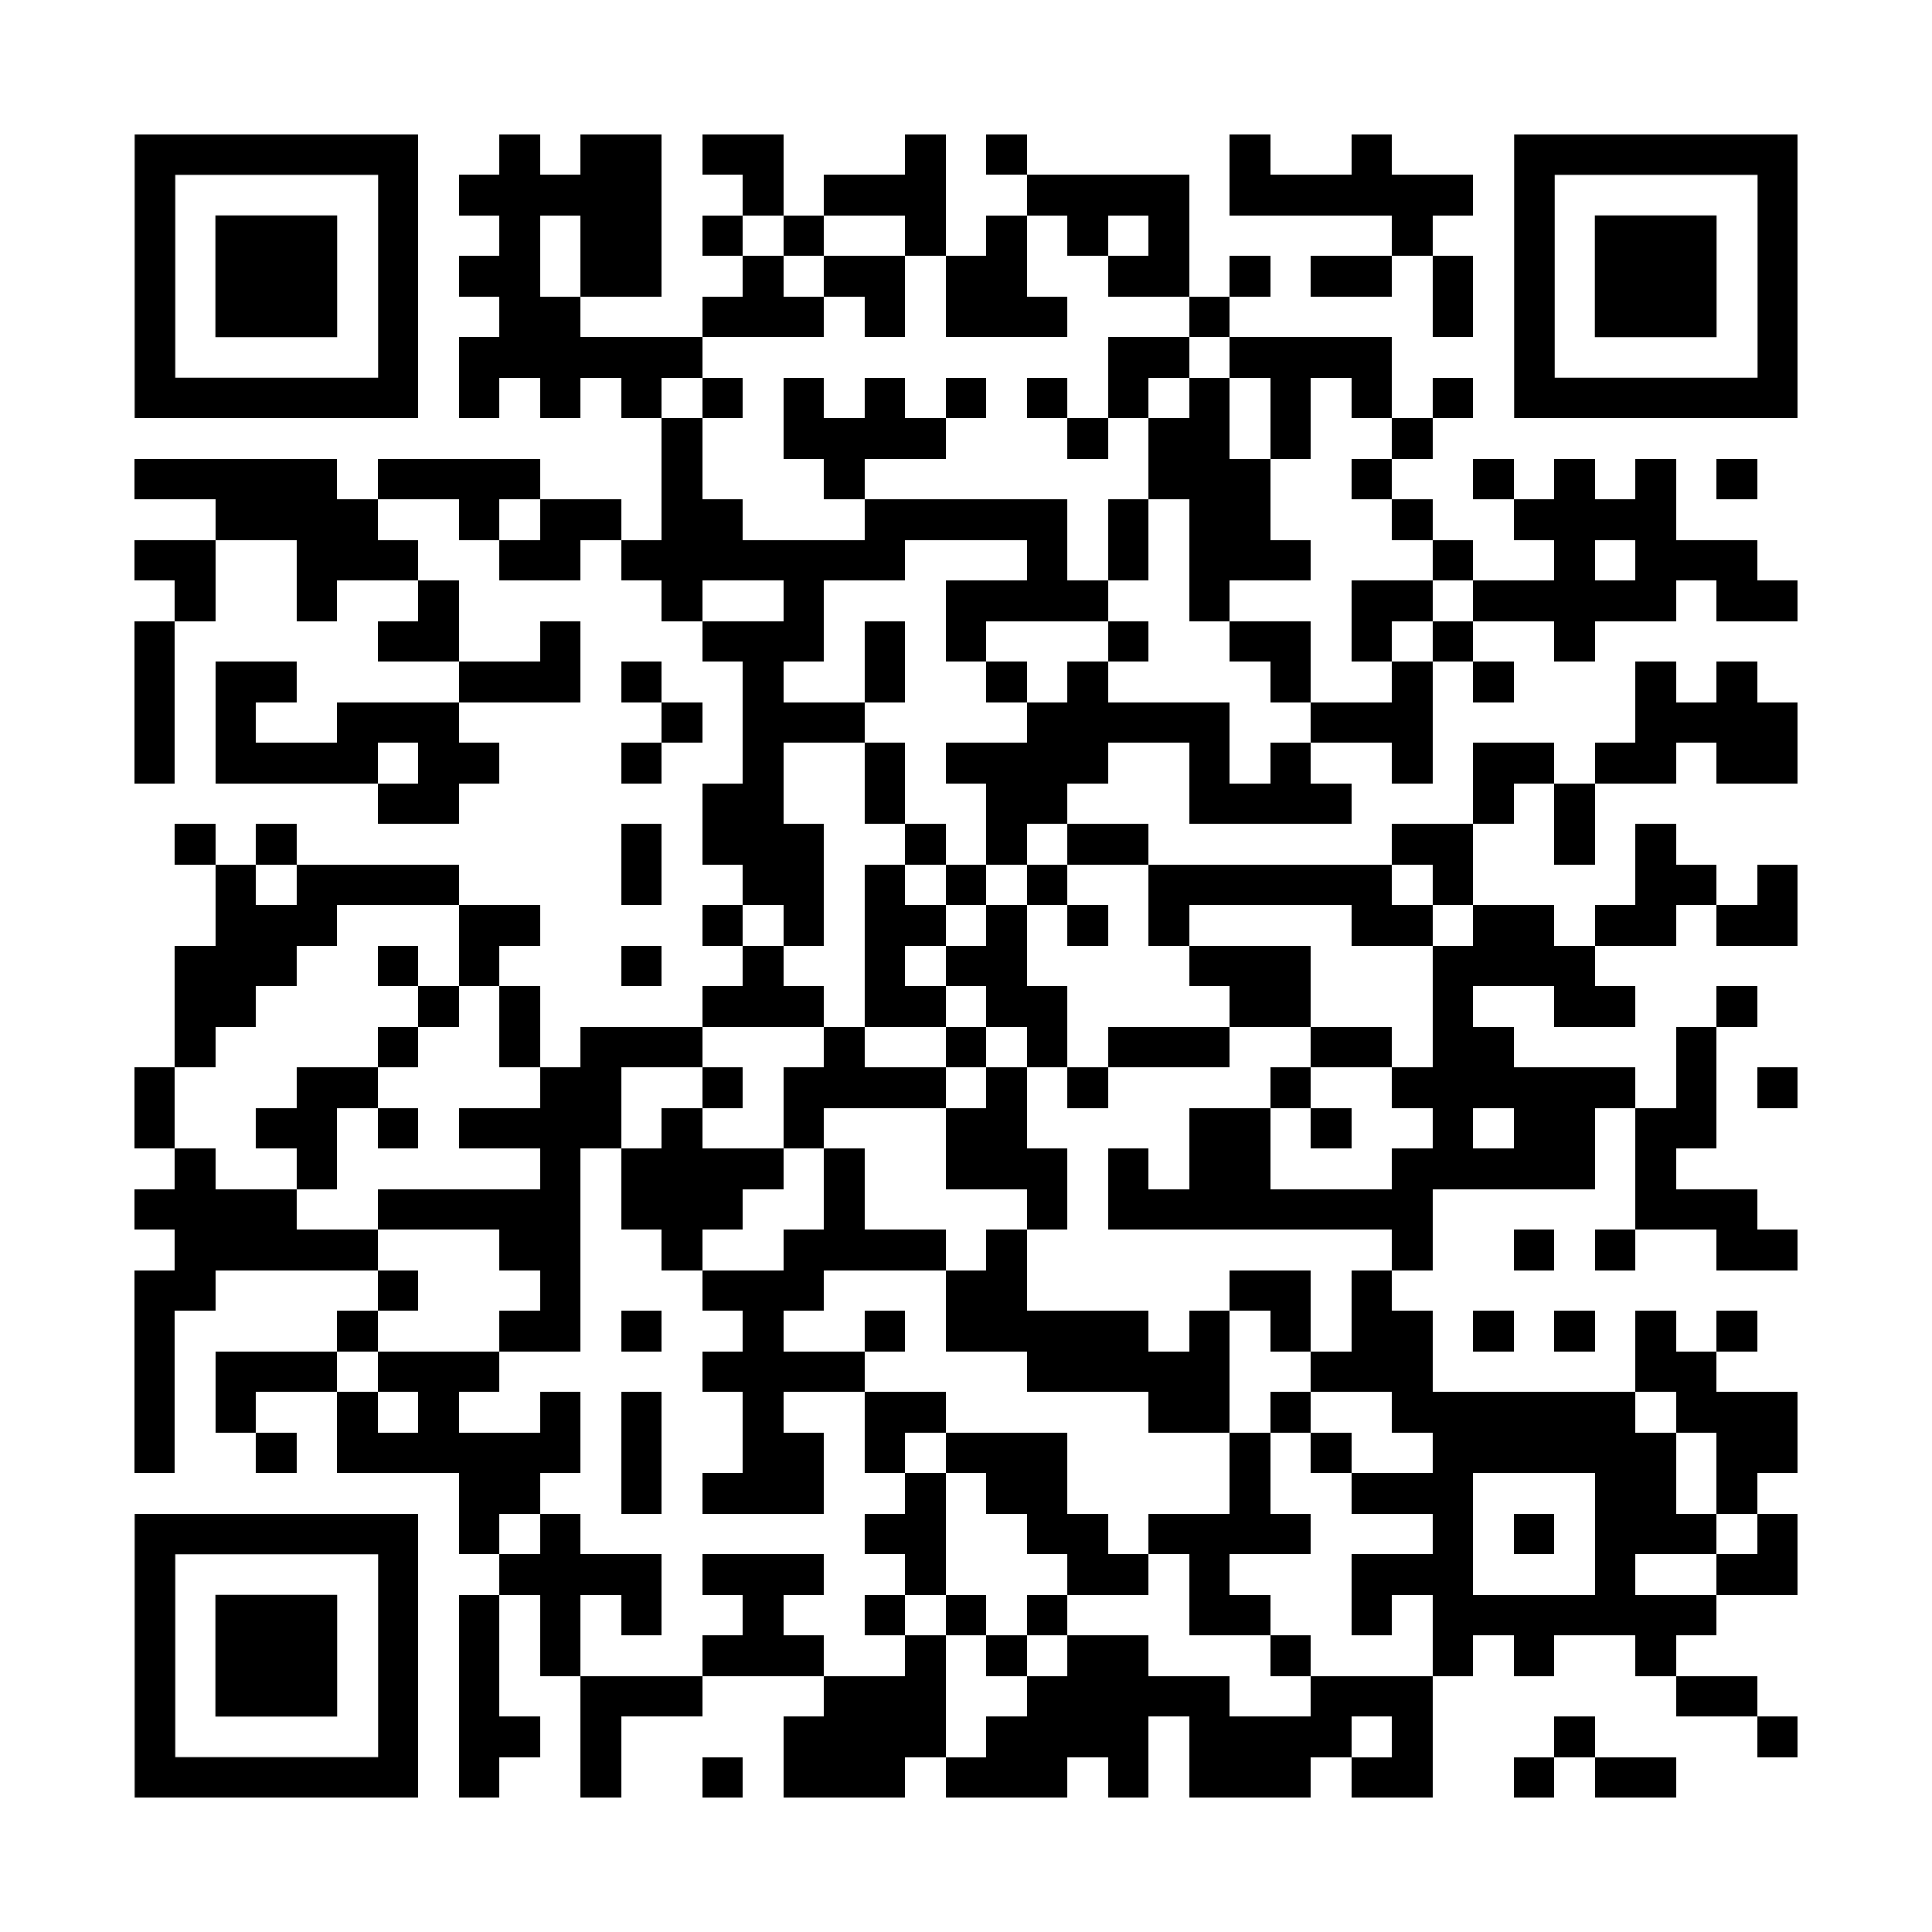 <svg version="1.0" xmlns="http://www.w3.org/2000/svg" xmlns:xlink="http://www.w3.org/1999/xlink" viewBox="0 0 100 100" enable-background="new 0 0 100 100" xml:space="preserve">
	
<rect x="0" y="0" width="100" height="100" fill="#808080" stroke="none"/>
	
<svg xmlns="http://www.w3.org/2000/svg" xmlns:xlink="http://www.w3.org/1999/xlink" version="1.1" width="100" height="100" viewBox="0 0 2000 2000" x="0" y="0" shape-rendering="crispEdges"><defs></defs><rect x="0" y="0" width="2000" height="2000" fill="#ffffff"></rect><rect x="517" y="139" width="42" height="42" fill="#000000"></rect><rect x="601" y="139" width="42" height="42" fill="#000000"></rect><rect x="643" y="139" width="42" height="42" fill="#000000"></rect><rect x="727" y="139" width="42" height="42" fill="#000000"></rect><rect x="769" y="139" width="42" height="42" fill="#000000"></rect><rect x="937" y="139" width="42" height="42" fill="#000000"></rect><rect x="1021" y="139" width="42" height="42" fill="#000000"></rect><rect x="1273" y="139" width="42" height="42" fill="#000000"></rect><rect x="1399" y="139" width="42" height="42" fill="#000000"></rect><rect x="475" y="181" width="42" height="42" fill="#000000"></rect><rect x="517" y="181" width="42" height="42" fill="#000000"></rect><rect x="559" y="181" width="42" height="42" fill="#000000"></rect><rect x="601" y="181" width="42" height="42" fill="#000000"></rect><rect x="643" y="181" width="42" height="42" fill="#000000"></rect><rect x="769" y="181" width="42" height="42" fill="#000000"></rect><rect x="853" y="181" width="42" height="42" fill="#000000"></rect><rect x="895" y="181" width="42" height="42" fill="#000000"></rect><rect x="937" y="181" width="42" height="42" fill="#000000"></rect><rect x="1063" y="181" width="42" height="42" fill="#000000"></rect><rect x="1105" y="181" width="42" height="42" fill="#000000"></rect><rect x="1147" y="181" width="42" height="42" fill="#000000"></rect><rect x="1189" y="181" width="42" height="42" fill="#000000"></rect><rect x="1273" y="181" width="42" height="42" fill="#000000"></rect><rect x="1315" y="181" width="42" height="42" fill="#000000"></rect><rect x="1357" y="181" width="42" height="42" fill="#000000"></rect><rect x="1399" y="181" width="42" height="42" fill="#000000"></rect><rect x="1441" y="181" width="42" height="42" fill="#000000"></rect><rect x="1483" y="181" width="42" height="42" fill="#000000"></rect><rect x="517" y="223" width="42" height="42" fill="#000000"></rect><rect x="601" y="223" width="42" height="42" fill="#000000"></rect><rect x="643" y="223" width="42" height="42" fill="#000000"></rect><rect x="727" y="223" width="42" height="42" fill="#000000"></rect><rect x="811" y="223" width="42" height="42" fill="#000000"></rect><rect x="937" y="223" width="42" height="42" fill="#000000"></rect><rect x="1021" y="223" width="42" height="42" fill="#000000"></rect><rect x="1105" y="223" width="42" height="42" fill="#000000"></rect><rect x="1189" y="223" width="42" height="42" fill="#000000"></rect><rect x="1441" y="223" width="42" height="42" fill="#000000"></rect><rect x="475" y="265" width="42" height="42" fill="#000000"></rect><rect x="517" y="265" width="42" height="42" fill="#000000"></rect><rect x="601" y="265" width="42" height="42" fill="#000000"></rect><rect x="643" y="265" width="42" height="42" fill="#000000"></rect><rect x="769" y="265" width="42" height="42" fill="#000000"></rect><rect x="853" y="265" width="42" height="42" fill="#000000"></rect><rect x="895" y="265" width="42" height="42" fill="#000000"></rect><rect x="979" y="265" width="42" height="42" fill="#000000"></rect><rect x="1021" y="265" width="42" height="42" fill="#000000"></rect><rect x="1147" y="265" width="42" height="42" fill="#000000"></rect><rect x="1189" y="265" width="42" height="42" fill="#000000"></rect><rect x="1273" y="265" width="42" height="42" fill="#000000"></rect><rect x="1357" y="265" width="42" height="42" fill="#000000"></rect><rect x="1399" y="265" width="42" height="42" fill="#000000"></rect><rect x="1483" y="265" width="42" height="42" fill="#000000"></rect><rect x="517" y="307" width="42" height="42" fill="#000000"></rect><rect x="559" y="307" width="42" height="42" fill="#000000"></rect><rect x="727" y="307" width="42" height="42" fill="#000000"></rect><rect x="769" y="307" width="42" height="42" fill="#000000"></rect><rect x="811" y="307" width="42" height="42" fill="#000000"></rect><rect x="895" y="307" width="42" height="42" fill="#000000"></rect><rect x="979" y="307" width="42" height="42" fill="#000000"></rect><rect x="1021" y="307" width="42" height="42" fill="#000000"></rect><rect x="1063" y="307" width="42" height="42" fill="#000000"></rect><rect x="1231" y="307" width="42" height="42" fill="#000000"></rect><rect x="1483" y="307" width="42" height="42" fill="#000000"></rect><rect x="475" y="349" width="42" height="42" fill="#000000"></rect><rect x="517" y="349" width="42" height="42" fill="#000000"></rect><rect x="559" y="349" width="42" height="42" fill="#000000"></rect><rect x="601" y="349" width="42" height="42" fill="#000000"></rect><rect x="643" y="349" width="42" height="42" fill="#000000"></rect><rect x="685" y="349" width="42" height="42" fill="#000000"></rect><rect x="1147" y="349" width="42" height="42" fill="#000000"></rect><rect x="1189" y="349" width="42" height="42" fill="#000000"></rect><rect x="1273" y="349" width="42" height="42" fill="#000000"></rect><rect x="1315" y="349" width="42" height="42" fill="#000000"></rect><rect x="1357" y="349" width="42" height="42" fill="#000000"></rect><rect x="1399" y="349" width="42" height="42" fill="#000000"></rect><rect x="475" y="391" width="42" height="42" fill="#000000"></rect><rect x="559" y="391" width="42" height="42" fill="#000000"></rect><rect x="643" y="391" width="42" height="42" fill="#000000"></rect><rect x="727" y="391" width="42" height="42" fill="#000000"></rect><rect x="811" y="391" width="42" height="42" fill="#000000"></rect><rect x="895" y="391" width="42" height="42" fill="#000000"></rect><rect x="979" y="391" width="42" height="42" fill="#000000"></rect><rect x="1063" y="391" width="42" height="42" fill="#000000"></rect><rect x="1147" y="391" width="42" height="42" fill="#000000"></rect><rect x="1231" y="391" width="42" height="42" fill="#000000"></rect><rect x="1315" y="391" width="42" height="42" fill="#000000"></rect><rect x="1399" y="391" width="42" height="42" fill="#000000"></rect><rect x="1483" y="391" width="42" height="42" fill="#000000"></rect><rect x="685" y="433" width="42" height="42" fill="#000000"></rect><rect x="811" y="433" width="42" height="42" fill="#000000"></rect><rect x="853" y="433" width="42" height="42" fill="#000000"></rect><rect x="895" y="433" width="42" height="42" fill="#000000"></rect><rect x="937" y="433" width="42" height="42" fill="#000000"></rect><rect x="1105" y="433" width="42" height="42" fill="#000000"></rect><rect x="1189" y="433" width="42" height="42" fill="#000000"></rect><rect x="1231" y="433" width="42" height="42" fill="#000000"></rect><rect x="1315" y="433" width="42" height="42" fill="#000000"></rect><rect x="1441" y="433" width="42" height="42" fill="#000000"></rect><rect x="139" y="475" width="42" height="42" fill="#000000"></rect><rect x="181" y="475" width="42" height="42" fill="#000000"></rect><rect x="223" y="475" width="42" height="42" fill="#000000"></rect><rect x="265" y="475" width="42" height="42" fill="#000000"></rect><rect x="307" y="475" width="42" height="42" fill="#000000"></rect><rect x="391" y="475" width="42" height="42" fill="#000000"></rect><rect x="433" y="475" width="42" height="42" fill="#000000"></rect><rect x="475" y="475" width="42" height="42" fill="#000000"></rect><rect x="517" y="475" width="42" height="42" fill="#000000"></rect><rect x="685" y="475" width="42" height="42" fill="#000000"></rect><rect x="853" y="475" width="42" height="42" fill="#000000"></rect><rect x="1189" y="475" width="42" height="42" fill="#000000"></rect><rect x="1231" y="475" width="42" height="42" fill="#000000"></rect><rect x="1273" y="475" width="42" height="42" fill="#000000"></rect><rect x="1399" y="475" width="42" height="42" fill="#000000"></rect><rect x="1525" y="475" width="42" height="42" fill="#000000"></rect><rect x="1609" y="475" width="42" height="42" fill="#000000"></rect><rect x="1693" y="475" width="42" height="42" fill="#000000"></rect><rect x="1777" y="475" width="42" height="42" fill="#000000"></rect><rect x="223" y="517" width="42" height="42" fill="#000000"></rect><rect x="265" y="517" width="42" height="42" fill="#000000"></rect><rect x="307" y="517" width="42" height="42" fill="#000000"></rect><rect x="349" y="517" width="42" height="42" fill="#000000"></rect><rect x="475" y="517" width="42" height="42" fill="#000000"></rect><rect x="559" y="517" width="42" height="42" fill="#000000"></rect><rect x="601" y="517" width="42" height="42" fill="#000000"></rect><rect x="685" y="517" width="42" height="42" fill="#000000"></rect><rect x="727" y="517" width="42" height="42" fill="#000000"></rect><rect x="895" y="517" width="42" height="42" fill="#000000"></rect><rect x="937" y="517" width="42" height="42" fill="#000000"></rect><rect x="979" y="517" width="42" height="42" fill="#000000"></rect><rect x="1021" y="517" width="42" height="42" fill="#000000"></rect><rect x="1063" y="517" width="42" height="42" fill="#000000"></rect><rect x="1147" y="517" width="42" height="42" fill="#000000"></rect><rect x="1231" y="517" width="42" height="42" fill="#000000"></rect><rect x="1273" y="517" width="42" height="42" fill="#000000"></rect><rect x="1441" y="517" width="42" height="42" fill="#000000"></rect><rect x="1567" y="517" width="42" height="42" fill="#000000"></rect><rect x="1609" y="517" width="42" height="42" fill="#000000"></rect><rect x="1651" y="517" width="42" height="42" fill="#000000"></rect><rect x="1693" y="517" width="42" height="42" fill="#000000"></rect><rect x="139" y="559" width="42" height="42" fill="#000000"></rect><rect x="181" y="559" width="42" height="42" fill="#000000"></rect><rect x="307" y="559" width="42" height="42" fill="#000000"></rect><rect x="349" y="559" width="42" height="42" fill="#000000"></rect><rect x="391" y="559" width="42" height="42" fill="#000000"></rect><rect x="517" y="559" width="42" height="42" fill="#000000"></rect><rect x="559" y="559" width="42" height="42" fill="#000000"></rect><rect x="643" y="559" width="42" height="42" fill="#000000"></rect><rect x="685" y="559" width="42" height="42" fill="#000000"></rect><rect x="727" y="559" width="42" height="42" fill="#000000"></rect><rect x="769" y="559" width="42" height="42" fill="#000000"></rect><rect x="811" y="559" width="42" height="42" fill="#000000"></rect><rect x="853" y="559" width="42" height="42" fill="#000000"></rect><rect x="895" y="559" width="42" height="42" fill="#000000"></rect><rect x="1063" y="559" width="42" height="42" fill="#000000"></rect><rect x="1147" y="559" width="42" height="42" fill="#000000"></rect><rect x="1231" y="559" width="42" height="42" fill="#000000"></rect><rect x="1273" y="559" width="42" height="42" fill="#000000"></rect><rect x="1315" y="559" width="42" height="42" fill="#000000"></rect><rect x="1483" y="559" width="42" height="42" fill="#000000"></rect><rect x="1609" y="559" width="42" height="42" fill="#000000"></rect><rect x="1693" y="559" width="42" height="42" fill="#000000"></rect><rect x="1735" y="559" width="42" height="42" fill="#000000"></rect><rect x="1777" y="559" width="42" height="42" fill="#000000"></rect><rect x="181" y="601" width="42" height="42" fill="#000000"></rect><rect x="307" y="601" width="42" height="42" fill="#000000"></rect><rect x="433" y="601" width="42" height="42" fill="#000000"></rect><rect x="685" y="601" width="42" height="42" fill="#000000"></rect><rect x="811" y="601" width="42" height="42" fill="#000000"></rect><rect x="979" y="601" width="42" height="42" fill="#000000"></rect><rect x="1021" y="601" width="42" height="42" fill="#000000"></rect><rect x="1063" y="601" width="42" height="42" fill="#000000"></rect><rect x="1105" y="601" width="42" height="42" fill="#000000"></rect><rect x="1231" y="601" width="42" height="42" fill="#000000"></rect><rect x="1399" y="601" width="42" height="42" fill="#000000"></rect><rect x="1441" y="601" width="42" height="42" fill="#000000"></rect><rect x="1525" y="601" width="42" height="42" fill="#000000"></rect><rect x="1567" y="601" width="42" height="42" fill="#000000"></rect><rect x="1609" y="601" width="42" height="42" fill="#000000"></rect><rect x="1651" y="601" width="42" height="42" fill="#000000"></rect><rect x="1693" y="601" width="42" height="42" fill="#000000"></rect><rect x="1777" y="601" width="42" height="42" fill="#000000"></rect><rect x="1819" y="601" width="42" height="42" fill="#000000"></rect><rect x="139" y="643" width="42" height="42" fill="#000000"></rect><rect x="391" y="643" width="42" height="42" fill="#000000"></rect><rect x="433" y="643" width="42" height="42" fill="#000000"></rect><rect x="559" y="643" width="42" height="42" fill="#000000"></rect><rect x="727" y="643" width="42" height="42" fill="#000000"></rect><rect x="769" y="643" width="42" height="42" fill="#000000"></rect><rect x="811" y="643" width="42" height="42" fill="#000000"></rect><rect x="895" y="643" width="42" height="42" fill="#000000"></rect><rect x="979" y="643" width="42" height="42" fill="#000000"></rect><rect x="1147" y="643" width="42" height="42" fill="#000000"></rect><rect x="1273" y="643" width="42" height="42" fill="#000000"></rect><rect x="1315" y="643" width="42" height="42" fill="#000000"></rect><rect x="1399" y="643" width="42" height="42" fill="#000000"></rect><rect x="1483" y="643" width="42" height="42" fill="#000000"></rect><rect x="1609" y="643" width="42" height="42" fill="#000000"></rect><rect x="139" y="685" width="42" height="42" fill="#000000"></rect><rect x="223" y="685" width="42" height="42" fill="#000000"></rect><rect x="265" y="685" width="42" height="42" fill="#000000"></rect><rect x="475" y="685" width="42" height="42" fill="#000000"></rect><rect x="517" y="685" width="42" height="42" fill="#000000"></rect><rect x="559" y="685" width="42" height="42" fill="#000000"></rect><rect x="643" y="685" width="42" height="42" fill="#000000"></rect><rect x="769" y="685" width="42" height="42" fill="#000000"></rect><rect x="895" y="685" width="42" height="42" fill="#000000"></rect><rect x="1021" y="685" width="42" height="42" fill="#000000"></rect><rect x="1105" y="685" width="42" height="42" fill="#000000"></rect><rect x="1315" y="685" width="42" height="42" fill="#000000"></rect><rect x="1441" y="685" width="42" height="42" fill="#000000"></rect><rect x="1525" y="685" width="42" height="42" fill="#000000"></rect><rect x="1693" y="685" width="42" height="42" fill="#000000"></rect><rect x="1777" y="685" width="42" height="42" fill="#000000"></rect><rect x="139" y="727" width="42" height="42" fill="#000000"></rect><rect x="223" y="727" width="42" height="42" fill="#000000"></rect><rect x="349" y="727" width="42" height="42" fill="#000000"></rect><rect x="391" y="727" width="42" height="42" fill="#000000"></rect><rect x="433" y="727" width="42" height="42" fill="#000000"></rect><rect x="685" y="727" width="42" height="42" fill="#000000"></rect><rect x="769" y="727" width="42" height="42" fill="#000000"></rect><rect x="811" y="727" width="42" height="42" fill="#000000"></rect><rect x="853" y="727" width="42" height="42" fill="#000000"></rect><rect x="1063" y="727" width="42" height="42" fill="#000000"></rect><rect x="1105" y="727" width="42" height="42" fill="#000000"></rect><rect x="1147" y="727" width="42" height="42" fill="#000000"></rect><rect x="1189" y="727" width="42" height="42" fill="#000000"></rect><rect x="1231" y="727" width="42" height="42" fill="#000000"></rect><rect x="1357" y="727" width="42" height="42" fill="#000000"></rect><rect x="1399" y="727" width="42" height="42" fill="#000000"></rect><rect x="1441" y="727" width="42" height="42" fill="#000000"></rect><rect x="1693" y="727" width="42" height="42" fill="#000000"></rect><rect x="1735" y="727" width="42" height="42" fill="#000000"></rect><rect x="1777" y="727" width="42" height="42" fill="#000000"></rect><rect x="1819" y="727" width="42" height="42" fill="#000000"></rect><rect x="139" y="769" width="42" height="42" fill="#000000"></rect><rect x="223" y="769" width="42" height="42" fill="#000000"></rect><rect x="265" y="769" width="42" height="42" fill="#000000"></rect><rect x="307" y="769" width="42" height="42" fill="#000000"></rect><rect x="349" y="769" width="42" height="42" fill="#000000"></rect><rect x="433" y="769" width="42" height="42" fill="#000000"></rect><rect x="475" y="769" width="42" height="42" fill="#000000"></rect><rect x="643" y="769" width="42" height="42" fill="#000000"></rect><rect x="769" y="769" width="42" height="42" fill="#000000"></rect><rect x="895" y="769" width="42" height="42" fill="#000000"></rect><rect x="979" y="769" width="42" height="42" fill="#000000"></rect><rect x="1021" y="769" width="42" height="42" fill="#000000"></rect><rect x="1063" y="769" width="42" height="42" fill="#000000"></rect><rect x="1105" y="769" width="42" height="42" fill="#000000"></rect><rect x="1231" y="769" width="42" height="42" fill="#000000"></rect><rect x="1315" y="769" width="42" height="42" fill="#000000"></rect><rect x="1441" y="769" width="42" height="42" fill="#000000"></rect><rect x="1525" y="769" width="42" height="42" fill="#000000"></rect><rect x="1567" y="769" width="42" height="42" fill="#000000"></rect><rect x="1651" y="769" width="42" height="42" fill="#000000"></rect><rect x="1693" y="769" width="42" height="42" fill="#000000"></rect><rect x="1777" y="769" width="42" height="42" fill="#000000"></rect><rect x="1819" y="769" width="42" height="42" fill="#000000"></rect><rect x="391" y="811" width="42" height="42" fill="#000000"></rect><rect x="433" y="811" width="42" height="42" fill="#000000"></rect><rect x="727" y="811" width="42" height="42" fill="#000000"></rect><rect x="769" y="811" width="42" height="42" fill="#000000"></rect><rect x="895" y="811" width="42" height="42" fill="#000000"></rect><rect x="1021" y="811" width="42" height="42" fill="#000000"></rect><rect x="1063" y="811" width="42" height="42" fill="#000000"></rect><rect x="1231" y="811" width="42" height="42" fill="#000000"></rect><rect x="1273" y="811" width="42" height="42" fill="#000000"></rect><rect x="1315" y="811" width="42" height="42" fill="#000000"></rect><rect x="1357" y="811" width="42" height="42" fill="#000000"></rect><rect x="1525" y="811" width="42" height="42" fill="#000000"></rect><rect x="1609" y="811" width="42" height="42" fill="#000000"></rect><rect x="181" y="853" width="42" height="42" fill="#000000"></rect><rect x="265" y="853" width="42" height="42" fill="#000000"></rect><rect x="643" y="853" width="42" height="42" fill="#000000"></rect><rect x="727" y="853" width="42" height="42" fill="#000000"></rect><rect x="769" y="853" width="42" height="42" fill="#000000"></rect><rect x="811" y="853" width="42" height="42" fill="#000000"></rect><rect x="937" y="853" width="42" height="42" fill="#000000"></rect><rect x="1021" y="853" width="42" height="42" fill="#000000"></rect><rect x="1105" y="853" width="42" height="42" fill="#000000"></rect><rect x="1147" y="853" width="42" height="42" fill="#000000"></rect><rect x="1441" y="853" width="42" height="42" fill="#000000"></rect><rect x="1483" y="853" width="42" height="42" fill="#000000"></rect><rect x="1609" y="853" width="42" height="42" fill="#000000"></rect><rect x="1693" y="853" width="42" height="42" fill="#000000"></rect><rect x="223" y="895" width="42" height="42" fill="#000000"></rect><rect x="307" y="895" width="42" height="42" fill="#000000"></rect><rect x="349" y="895" width="42" height="42" fill="#000000"></rect><rect x="391" y="895" width="42" height="42" fill="#000000"></rect><rect x="433" y="895" width="42" height="42" fill="#000000"></rect><rect x="643" y="895" width="42" height="42" fill="#000000"></rect><rect x="769" y="895" width="42" height="42" fill="#000000"></rect><rect x="811" y="895" width="42" height="42" fill="#000000"></rect><rect x="895" y="895" width="42" height="42" fill="#000000"></rect><rect x="979" y="895" width="42" height="42" fill="#000000"></rect><rect x="1063" y="895" width="42" height="42" fill="#000000"></rect><rect x="1189" y="895" width="42" height="42" fill="#000000"></rect><rect x="1231" y="895" width="42" height="42" fill="#000000"></rect><rect x="1273" y="895" width="42" height="42" fill="#000000"></rect><rect x="1315" y="895" width="42" height="42" fill="#000000"></rect><rect x="1357" y="895" width="42" height="42" fill="#000000"></rect><rect x="1399" y="895" width="42" height="42" fill="#000000"></rect><rect x="1483" y="895" width="42" height="42" fill="#000000"></rect><rect x="1693" y="895" width="42" height="42" fill="#000000"></rect><rect x="1735" y="895" width="42" height="42" fill="#000000"></rect><rect x="1819" y="895" width="42" height="42" fill="#000000"></rect><rect x="223" y="937" width="42" height="42" fill="#000000"></rect><rect x="265" y="937" width="42" height="42" fill="#000000"></rect><rect x="307" y="937" width="42" height="42" fill="#000000"></rect><rect x="475" y="937" width="42" height="42" fill="#000000"></rect><rect x="517" y="937" width="42" height="42" fill="#000000"></rect><rect x="727" y="937" width="42" height="42" fill="#000000"></rect><rect x="811" y="937" width="42" height="42" fill="#000000"></rect><rect x="895" y="937" width="42" height="42" fill="#000000"></rect><rect x="937" y="937" width="42" height="42" fill="#000000"></rect><rect x="1021" y="937" width="42" height="42" fill="#000000"></rect><rect x="1105" y="937" width="42" height="42" fill="#000000"></rect><rect x="1189" y="937" width="42" height="42" fill="#000000"></rect><rect x="1399" y="937" width="42" height="42" fill="#000000"></rect><rect x="1441" y="937" width="42" height="42" fill="#000000"></rect><rect x="1525" y="937" width="42" height="42" fill="#000000"></rect><rect x="1567" y="937" width="42" height="42" fill="#000000"></rect><rect x="1651" y="937" width="42" height="42" fill="#000000"></rect><rect x="1693" y="937" width="42" height="42" fill="#000000"></rect><rect x="1777" y="937" width="42" height="42" fill="#000000"></rect><rect x="1819" y="937" width="42" height="42" fill="#000000"></rect><rect x="181" y="979" width="42" height="42" fill="#000000"></rect><rect x="223" y="979" width="42" height="42" fill="#000000"></rect><rect x="265" y="979" width="42" height="42" fill="#000000"></rect><rect x="391" y="979" width="42" height="42" fill="#000000"></rect><rect x="475" y="979" width="42" height="42" fill="#000000"></rect><rect x="643" y="979" width="42" height="42" fill="#000000"></rect><rect x="769" y="979" width="42" height="42" fill="#000000"></rect><rect x="895" y="979" width="42" height="42" fill="#000000"></rect><rect x="979" y="979" width="42" height="42" fill="#000000"></rect><rect x="1021" y="979" width="42" height="42" fill="#000000"></rect><rect x="1231" y="979" width="42" height="42" fill="#000000"></rect><rect x="1273" y="979" width="42" height="42" fill="#000000"></rect><rect x="1315" y="979" width="42" height="42" fill="#000000"></rect><rect x="1483" y="979" width="42" height="42" fill="#000000"></rect><rect x="1525" y="979" width="42" height="42" fill="#000000"></rect><rect x="1567" y="979" width="42" height="42" fill="#000000"></rect><rect x="1609" y="979" width="42" height="42" fill="#000000"></rect><rect x="181" y="1021" width="42" height="42" fill="#000000"></rect><rect x="223" y="1021" width="42" height="42" fill="#000000"></rect><rect x="433" y="1021" width="42" height="42" fill="#000000"></rect><rect x="517" y="1021" width="42" height="42" fill="#000000"></rect><rect x="727" y="1021" width="42" height="42" fill="#000000"></rect><rect x="769" y="1021" width="42" height="42" fill="#000000"></rect><rect x="811" y="1021" width="42" height="42" fill="#000000"></rect><rect x="895" y="1021" width="42" height="42" fill="#000000"></rect><rect x="937" y="1021" width="42" height="42" fill="#000000"></rect><rect x="1021" y="1021" width="42" height="42" fill="#000000"></rect><rect x="1063" y="1021" width="42" height="42" fill="#000000"></rect><rect x="1273" y="1021" width="42" height="42" fill="#000000"></rect><rect x="1315" y="1021" width="42" height="42" fill="#000000"></rect><rect x="1483" y="1021" width="42" height="42" fill="#000000"></rect><rect x="1609" y="1021" width="42" height="42" fill="#000000"></rect><rect x="1651" y="1021" width="42" height="42" fill="#000000"></rect><rect x="1777" y="1021" width="42" height="42" fill="#000000"></rect><rect x="181" y="1063" width="42" height="42" fill="#000000"></rect><rect x="391" y="1063" width="42" height="42" fill="#000000"></rect><rect x="517" y="1063" width="42" height="42" fill="#000000"></rect><rect x="601" y="1063" width="42" height="42" fill="#000000"></rect><rect x="643" y="1063" width="42" height="42" fill="#000000"></rect><rect x="685" y="1063" width="42" height="42" fill="#000000"></rect><rect x="853" y="1063" width="42" height="42" fill="#000000"></rect><rect x="979" y="1063" width="42" height="42" fill="#000000"></rect><rect x="1063" y="1063" width="42" height="42" fill="#000000"></rect><rect x="1147" y="1063" width="42" height="42" fill="#000000"></rect><rect x="1189" y="1063" width="42" height="42" fill="#000000"></rect><rect x="1231" y="1063" width="42" height="42" fill="#000000"></rect><rect x="1357" y="1063" width="42" height="42" fill="#000000"></rect><rect x="1399" y="1063" width="42" height="42" fill="#000000"></rect><rect x="1483" y="1063" width="42" height="42" fill="#000000"></rect><rect x="1525" y="1063" width="42" height="42" fill="#000000"></rect><rect x="1735" y="1063" width="42" height="42" fill="#000000"></rect><rect x="139" y="1105" width="42" height="42" fill="#000000"></rect><rect x="307" y="1105" width="42" height="42" fill="#000000"></rect><rect x="349" y="1105" width="42" height="42" fill="#000000"></rect><rect x="559" y="1105" width="42" height="42" fill="#000000"></rect><rect x="601" y="1105" width="42" height="42" fill="#000000"></rect><rect x="727" y="1105" width="42" height="42" fill="#000000"></rect><rect x="811" y="1105" width="42" height="42" fill="#000000"></rect><rect x="853" y="1105" width="42" height="42" fill="#000000"></rect><rect x="895" y="1105" width="42" height="42" fill="#000000"></rect><rect x="937" y="1105" width="42" height="42" fill="#000000"></rect><rect x="1021" y="1105" width="42" height="42" fill="#000000"></rect><rect x="1105" y="1105" width="42" height="42" fill="#000000"></rect><rect x="1315" y="1105" width="42" height="42" fill="#000000"></rect><rect x="1441" y="1105" width="42" height="42" fill="#000000"></rect><rect x="1483" y="1105" width="42" height="42" fill="#000000"></rect><rect x="1525" y="1105" width="42" height="42" fill="#000000"></rect><rect x="1567" y="1105" width="42" height="42" fill="#000000"></rect><rect x="1609" y="1105" width="42" height="42" fill="#000000"></rect><rect x="1651" y="1105" width="42" height="42" fill="#000000"></rect><rect x="1735" y="1105" width="42" height="42" fill="#000000"></rect><rect x="1819" y="1105" width="42" height="42" fill="#000000"></rect><rect x="139" y="1147" width="42" height="42" fill="#000000"></rect><rect x="265" y="1147" width="42" height="42" fill="#000000"></rect><rect x="307" y="1147" width="42" height="42" fill="#000000"></rect><rect x="391" y="1147" width="42" height="42" fill="#000000"></rect><rect x="475" y="1147" width="42" height="42" fill="#000000"></rect><rect x="517" y="1147" width="42" height="42" fill="#000000"></rect><rect x="559" y="1147" width="42" height="42" fill="#000000"></rect><rect x="601" y="1147" width="42" height="42" fill="#000000"></rect><rect x="685" y="1147" width="42" height="42" fill="#000000"></rect><rect x="811" y="1147" width="42" height="42" fill="#000000"></rect><rect x="979" y="1147" width="42" height="42" fill="#000000"></rect><rect x="1021" y="1147" width="42" height="42" fill="#000000"></rect><rect x="1231" y="1147" width="42" height="42" fill="#000000"></rect><rect x="1273" y="1147" width="42" height="42" fill="#000000"></rect><rect x="1357" y="1147" width="42" height="42" fill="#000000"></rect><rect x="1483" y="1147" width="42" height="42" fill="#000000"></rect><rect x="1567" y="1147" width="42" height="42" fill="#000000"></rect><rect x="1609" y="1147" width="42" height="42" fill="#000000"></rect><rect x="1693" y="1147" width="42" height="42" fill="#000000"></rect><rect x="1735" y="1147" width="42" height="42" fill="#000000"></rect><rect x="181" y="1189" width="42" height="42" fill="#000000"></rect><rect x="307" y="1189" width="42" height="42" fill="#000000"></rect><rect x="559" y="1189" width="42" height="42" fill="#000000"></rect><rect x="643" y="1189" width="42" height="42" fill="#000000"></rect><rect x="685" y="1189" width="42" height="42" fill="#000000"></rect><rect x="727" y="1189" width="42" height="42" fill="#000000"></rect><rect x="769" y="1189" width="42" height="42" fill="#000000"></rect><rect x="853" y="1189" width="42" height="42" fill="#000000"></rect><rect x="979" y="1189" width="42" height="42" fill="#000000"></rect><rect x="1021" y="1189" width="42" height="42" fill="#000000"></rect><rect x="1063" y="1189" width="42" height="42" fill="#000000"></rect><rect x="1147" y="1189" width="42" height="42" fill="#000000"></rect><rect x="1231" y="1189" width="42" height="42" fill="#000000"></rect><rect x="1273" y="1189" width="42" height="42" fill="#000000"></rect><rect x="1441" y="1189" width="42" height="42" fill="#000000"></rect><rect x="1483" y="1189" width="42" height="42" fill="#000000"></rect><rect x="1525" y="1189" width="42" height="42" fill="#000000"></rect><rect x="1567" y="1189" width="42" height="42" fill="#000000"></rect><rect x="1609" y="1189" width="42" height="42" fill="#000000"></rect><rect x="1693" y="1189" width="42" height="42" fill="#000000"></rect><rect x="139" y="1231" width="42" height="42" fill="#000000"></rect><rect x="181" y="1231" width="42" height="42" fill="#000000"></rect><rect x="223" y="1231" width="42" height="42" fill="#000000"></rect><rect x="265" y="1231" width="42" height="42" fill="#000000"></rect><rect x="391" y="1231" width="42" height="42" fill="#000000"></rect><rect x="433" y="1231" width="42" height="42" fill="#000000"></rect><rect x="475" y="1231" width="42" height="42" fill="#000000"></rect><rect x="517" y="1231" width="42" height="42" fill="#000000"></rect><rect x="559" y="1231" width="42" height="42" fill="#000000"></rect><rect x="643" y="1231" width="42" height="42" fill="#000000"></rect><rect x="685" y="1231" width="42" height="42" fill="#000000"></rect><rect x="727" y="1231" width="42" height="42" fill="#000000"></rect><rect x="853" y="1231" width="42" height="42" fill="#000000"></rect><rect x="1063" y="1231" width="42" height="42" fill="#000000"></rect><rect x="1147" y="1231" width="42" height="42" fill="#000000"></rect><rect x="1189" y="1231" width="42" height="42" fill="#000000"></rect><rect x="1231" y="1231" width="42" height="42" fill="#000000"></rect><rect x="1273" y="1231" width="42" height="42" fill="#000000"></rect><rect x="1315" y="1231" width="42" height="42" fill="#000000"></rect><rect x="1357" y="1231" width="42" height="42" fill="#000000"></rect><rect x="1399" y="1231" width="42" height="42" fill="#000000"></rect><rect x="1441" y="1231" width="42" height="42" fill="#000000"></rect><rect x="1693" y="1231" width="42" height="42" fill="#000000"></rect><rect x="1735" y="1231" width="42" height="42" fill="#000000"></rect><rect x="1777" y="1231" width="42" height="42" fill="#000000"></rect><rect x="181" y="1273" width="42" height="42" fill="#000000"></rect><rect x="223" y="1273" width="42" height="42" fill="#000000"></rect><rect x="265" y="1273" width="42" height="42" fill="#000000"></rect><rect x="307" y="1273" width="42" height="42" fill="#000000"></rect><rect x="349" y="1273" width="42" height="42" fill="#000000"></rect><rect x="517" y="1273" width="42" height="42" fill="#000000"></rect><rect x="559" y="1273" width="42" height="42" fill="#000000"></rect><rect x="685" y="1273" width="42" height="42" fill="#000000"></rect><rect x="811" y="1273" width="42" height="42" fill="#000000"></rect><rect x="853" y="1273" width="42" height="42" fill="#000000"></rect><rect x="895" y="1273" width="42" height="42" fill="#000000"></rect><rect x="937" y="1273" width="42" height="42" fill="#000000"></rect><rect x="1021" y="1273" width="42" height="42" fill="#000000"></rect><rect x="1441" y="1273" width="42" height="42" fill="#000000"></rect><rect x="1567" y="1273" width="42" height="42" fill="#000000"></rect><rect x="1651" y="1273" width="42" height="42" fill="#000000"></rect><rect x="1777" y="1273" width="42" height="42" fill="#000000"></rect><rect x="1819" y="1273" width="42" height="42" fill="#000000"></rect><rect x="139" y="1315" width="42" height="42" fill="#000000"></rect><rect x="181" y="1315" width="42" height="42" fill="#000000"></rect><rect x="391" y="1315" width="42" height="42" fill="#000000"></rect><rect x="559" y="1315" width="42" height="42" fill="#000000"></rect><rect x="727" y="1315" width="42" height="42" fill="#000000"></rect><rect x="769" y="1315" width="42" height="42" fill="#000000"></rect><rect x="811" y="1315" width="42" height="42" fill="#000000"></rect><rect x="979" y="1315" width="42" height="42" fill="#000000"></rect><rect x="1021" y="1315" width="42" height="42" fill="#000000"></rect><rect x="1273" y="1315" width="42" height="42" fill="#000000"></rect><rect x="1315" y="1315" width="42" height="42" fill="#000000"></rect><rect x="1399" y="1315" width="42" height="42" fill="#000000"></rect><rect x="139" y="1357" width="42" height="42" fill="#000000"></rect><rect x="349" y="1357" width="42" height="42" fill="#000000"></rect><rect x="517" y="1357" width="42" height="42" fill="#000000"></rect><rect x="559" y="1357" width="42" height="42" fill="#000000"></rect><rect x="643" y="1357" width="42" height="42" fill="#000000"></rect><rect x="769" y="1357" width="42" height="42" fill="#000000"></rect><rect x="895" y="1357" width="42" height="42" fill="#000000"></rect><rect x="979" y="1357" width="42" height="42" fill="#000000"></rect><rect x="1021" y="1357" width="42" height="42" fill="#000000"></rect><rect x="1063" y="1357" width="42" height="42" fill="#000000"></rect><rect x="1105" y="1357" width="42" height="42" fill="#000000"></rect><rect x="1147" y="1357" width="42" height="42" fill="#000000"></rect><rect x="1231" y="1357" width="42" height="42" fill="#000000"></rect><rect x="1315" y="1357" width="42" height="42" fill="#000000"></rect><rect x="1399" y="1357" width="42" height="42" fill="#000000"></rect><rect x="1441" y="1357" width="42" height="42" fill="#000000"></rect><rect x="1525" y="1357" width="42" height="42" fill="#000000"></rect><rect x="1609" y="1357" width="42" height="42" fill="#000000"></rect><rect x="1693" y="1357" width="42" height="42" fill="#000000"></rect><rect x="1777" y="1357" width="42" height="42" fill="#000000"></rect><rect x="139" y="1399" width="42" height="42" fill="#000000"></rect><rect x="223" y="1399" width="42" height="42" fill="#000000"></rect><rect x="265" y="1399" width="42" height="42" fill="#000000"></rect><rect x="307" y="1399" width="42" height="42" fill="#000000"></rect><rect x="391" y="1399" width="42" height="42" fill="#000000"></rect><rect x="433" y="1399" width="42" height="42" fill="#000000"></rect><rect x="475" y="1399" width="42" height="42" fill="#000000"></rect><rect x="727" y="1399" width="42" height="42" fill="#000000"></rect><rect x="769" y="1399" width="42" height="42" fill="#000000"></rect><rect x="811" y="1399" width="42" height="42" fill="#000000"></rect><rect x="853" y="1399" width="42" height="42" fill="#000000"></rect><rect x="1063" y="1399" width="42" height="42" fill="#000000"></rect><rect x="1105" y="1399" width="42" height="42" fill="#000000"></rect><rect x="1147" y="1399" width="42" height="42" fill="#000000"></rect><rect x="1189" y="1399" width="42" height="42" fill="#000000"></rect><rect x="1231" y="1399" width="42" height="42" fill="#000000"></rect><rect x="1357" y="1399" width="42" height="42" fill="#000000"></rect><rect x="1399" y="1399" width="42" height="42" fill="#000000"></rect><rect x="1441" y="1399" width="42" height="42" fill="#000000"></rect><rect x="1693" y="1399" width="42" height="42" fill="#000000"></rect><rect x="1735" y="1399" width="42" height="42" fill="#000000"></rect><rect x="139" y="1441" width="42" height="42" fill="#000000"></rect><rect x="223" y="1441" width="42" height="42" fill="#000000"></rect><rect x="349" y="1441" width="42" height="42" fill="#000000"></rect><rect x="433" y="1441" width="42" height="42" fill="#000000"></rect><rect x="559" y="1441" width="42" height="42" fill="#000000"></rect><rect x="643" y="1441" width="42" height="42" fill="#000000"></rect><rect x="769" y="1441" width="42" height="42" fill="#000000"></rect><rect x="895" y="1441" width="42" height="42" fill="#000000"></rect><rect x="937" y="1441" width="42" height="42" fill="#000000"></rect><rect x="1189" y="1441" width="42" height="42" fill="#000000"></rect><rect x="1231" y="1441" width="42" height="42" fill="#000000"></rect><rect x="1315" y="1441" width="42" height="42" fill="#000000"></rect><rect x="1441" y="1441" width="42" height="42" fill="#000000"></rect><rect x="1483" y="1441" width="42" height="42" fill="#000000"></rect><rect x="1525" y="1441" width="42" height="42" fill="#000000"></rect><rect x="1567" y="1441" width="42" height="42" fill="#000000"></rect><rect x="1609" y="1441" width="42" height="42" fill="#000000"></rect><rect x="1651" y="1441" width="42" height="42" fill="#000000"></rect><rect x="1735" y="1441" width="42" height="42" fill="#000000"></rect><rect x="1777" y="1441" width="42" height="42" fill="#000000"></rect><rect x="1819" y="1441" width="42" height="42" fill="#000000"></rect><rect x="139" y="1483" width="42" height="42" fill="#000000"></rect><rect x="265" y="1483" width="42" height="42" fill="#000000"></rect><rect x="349" y="1483" width="42" height="42" fill="#000000"></rect><rect x="391" y="1483" width="42" height="42" fill="#000000"></rect><rect x="433" y="1483" width="42" height="42" fill="#000000"></rect><rect x="475" y="1483" width="42" height="42" fill="#000000"></rect><rect x="517" y="1483" width="42" height="42" fill="#000000"></rect><rect x="559" y="1483" width="42" height="42" fill="#000000"></rect><rect x="643" y="1483" width="42" height="42" fill="#000000"></rect><rect x="769" y="1483" width="42" height="42" fill="#000000"></rect><rect x="811" y="1483" width="42" height="42" fill="#000000"></rect><rect x="895" y="1483" width="42" height="42" fill="#000000"></rect><rect x="979" y="1483" width="42" height="42" fill="#000000"></rect><rect x="1021" y="1483" width="42" height="42" fill="#000000"></rect><rect x="1063" y="1483" width="42" height="42" fill="#000000"></rect><rect x="1273" y="1483" width="42" height="42" fill="#000000"></rect><rect x="1357" y="1483" width="42" height="42" fill="#000000"></rect><rect x="1483" y="1483" width="42" height="42" fill="#000000"></rect><rect x="1525" y="1483" width="42" height="42" fill="#000000"></rect><rect x="1567" y="1483" width="42" height="42" fill="#000000"></rect><rect x="1609" y="1483" width="42" height="42" fill="#000000"></rect><rect x="1651" y="1483" width="42" height="42" fill="#000000"></rect><rect x="1693" y="1483" width="42" height="42" fill="#000000"></rect><rect x="1777" y="1483" width="42" height="42" fill="#000000"></rect><rect x="1819" y="1483" width="42" height="42" fill="#000000"></rect><rect x="475" y="1525" width="42" height="42" fill="#000000"></rect><rect x="517" y="1525" width="42" height="42" fill="#000000"></rect><rect x="643" y="1525" width="42" height="42" fill="#000000"></rect><rect x="727" y="1525" width="42" height="42" fill="#000000"></rect><rect x="769" y="1525" width="42" height="42" fill="#000000"></rect><rect x="811" y="1525" width="42" height="42" fill="#000000"></rect><rect x="937" y="1525" width="42" height="42" fill="#000000"></rect><rect x="1021" y="1525" width="42" height="42" fill="#000000"></rect><rect x="1063" y="1525" width="42" height="42" fill="#000000"></rect><rect x="1273" y="1525" width="42" height="42" fill="#000000"></rect><rect x="1399" y="1525" width="42" height="42" fill="#000000"></rect><rect x="1441" y="1525" width="42" height="42" fill="#000000"></rect><rect x="1483" y="1525" width="42" height="42" fill="#000000"></rect><rect x="1651" y="1525" width="42" height="42" fill="#000000"></rect><rect x="1693" y="1525" width="42" height="42" fill="#000000"></rect><rect x="1777" y="1525" width="42" height="42" fill="#000000"></rect><rect x="475" y="1567" width="42" height="42" fill="#000000"></rect><rect x="559" y="1567" width="42" height="42" fill="#000000"></rect><rect x="895" y="1567" width="42" height="42" fill="#000000"></rect><rect x="937" y="1567" width="42" height="42" fill="#000000"></rect><rect x="1063" y="1567" width="42" height="42" fill="#000000"></rect><rect x="1105" y="1567" width="42" height="42" fill="#000000"></rect><rect x="1189" y="1567" width="42" height="42" fill="#000000"></rect><rect x="1231" y="1567" width="42" height="42" fill="#000000"></rect><rect x="1273" y="1567" width="42" height="42" fill="#000000"></rect><rect x="1315" y="1567" width="42" height="42" fill="#000000"></rect><rect x="1483" y="1567" width="42" height="42" fill="#000000"></rect><rect x="1567" y="1567" width="42" height="42" fill="#000000"></rect><rect x="1651" y="1567" width="42" height="42" fill="#000000"></rect><rect x="1693" y="1567" width="42" height="42" fill="#000000"></rect><rect x="1735" y="1567" width="42" height="42" fill="#000000"></rect><rect x="1819" y="1567" width="42" height="42" fill="#000000"></rect><rect x="517" y="1609" width="42" height="42" fill="#000000"></rect><rect x="559" y="1609" width="42" height="42" fill="#000000"></rect><rect x="601" y="1609" width="42" height="42" fill="#000000"></rect><rect x="643" y="1609" width="42" height="42" fill="#000000"></rect><rect x="727" y="1609" width="42" height="42" fill="#000000"></rect><rect x="769" y="1609" width="42" height="42" fill="#000000"></rect><rect x="811" y="1609" width="42" height="42" fill="#000000"></rect><rect x="937" y="1609" width="42" height="42" fill="#000000"></rect><rect x="1105" y="1609" width="42" height="42" fill="#000000"></rect><rect x="1147" y="1609" width="42" height="42" fill="#000000"></rect><rect x="1231" y="1609" width="42" height="42" fill="#000000"></rect><rect x="1399" y="1609" width="42" height="42" fill="#000000"></rect><rect x="1441" y="1609" width="42" height="42" fill="#000000"></rect><rect x="1483" y="1609" width="42" height="42" fill="#000000"></rect><rect x="1651" y="1609" width="42" height="42" fill="#000000"></rect><rect x="1777" y="1609" width="42" height="42" fill="#000000"></rect><rect x="1819" y="1609" width="42" height="42" fill="#000000"></rect><rect x="475" y="1651" width="42" height="42" fill="#000000"></rect><rect x="559" y="1651" width="42" height="42" fill="#000000"></rect><rect x="643" y="1651" width="42" height="42" fill="#000000"></rect><rect x="769" y="1651" width="42" height="42" fill="#000000"></rect><rect x="895" y="1651" width="42" height="42" fill="#000000"></rect><rect x="979" y="1651" width="42" height="42" fill="#000000"></rect><rect x="1063" y="1651" width="42" height="42" fill="#000000"></rect><rect x="1231" y="1651" width="42" height="42" fill="#000000"></rect><rect x="1273" y="1651" width="42" height="42" fill="#000000"></rect><rect x="1399" y="1651" width="42" height="42" fill="#000000"></rect><rect x="1483" y="1651" width="42" height="42" fill="#000000"></rect><rect x="1525" y="1651" width="42" height="42" fill="#000000"></rect><rect x="1567" y="1651" width="42" height="42" fill="#000000"></rect><rect x="1609" y="1651" width="42" height="42" fill="#000000"></rect><rect x="1651" y="1651" width="42" height="42" fill="#000000"></rect><rect x="1693" y="1651" width="42" height="42" fill="#000000"></rect><rect x="1735" y="1651" width="42" height="42" fill="#000000"></rect><rect x="475" y="1693" width="42" height="42" fill="#000000"></rect><rect x="559" y="1693" width="42" height="42" fill="#000000"></rect><rect x="727" y="1693" width="42" height="42" fill="#000000"></rect><rect x="769" y="1693" width="42" height="42" fill="#000000"></rect><rect x="811" y="1693" width="42" height="42" fill="#000000"></rect><rect x="937" y="1693" width="42" height="42" fill="#000000"></rect><rect x="1021" y="1693" width="42" height="42" fill="#000000"></rect><rect x="1105" y="1693" width="42" height="42" fill="#000000"></rect><rect x="1147" y="1693" width="42" height="42" fill="#000000"></rect><rect x="1315" y="1693" width="42" height="42" fill="#000000"></rect><rect x="1483" y="1693" width="42" height="42" fill="#000000"></rect><rect x="1567" y="1693" width="42" height="42" fill="#000000"></rect><rect x="1693" y="1693" width="42" height="42" fill="#000000"></rect><rect x="475" y="1735" width="42" height="42" fill="#000000"></rect><rect x="601" y="1735" width="42" height="42" fill="#000000"></rect><rect x="643" y="1735" width="42" height="42" fill="#000000"></rect><rect x="685" y="1735" width="42" height="42" fill="#000000"></rect><rect x="853" y="1735" width="42" height="42" fill="#000000"></rect><rect x="895" y="1735" width="42" height="42" fill="#000000"></rect><rect x="937" y="1735" width="42" height="42" fill="#000000"></rect><rect x="1063" y="1735" width="42" height="42" fill="#000000"></rect><rect x="1105" y="1735" width="42" height="42" fill="#000000"></rect><rect x="1147" y="1735" width="42" height="42" fill="#000000"></rect><rect x="1189" y="1735" width="42" height="42" fill="#000000"></rect><rect x="1231" y="1735" width="42" height="42" fill="#000000"></rect><rect x="1357" y="1735" width="42" height="42" fill="#000000"></rect><rect x="1399" y="1735" width="42" height="42" fill="#000000"></rect><rect x="1441" y="1735" width="42" height="42" fill="#000000"></rect><rect x="1735" y="1735" width="42" height="42" fill="#000000"></rect><rect x="1777" y="1735" width="42" height="42" fill="#000000"></rect><rect x="475" y="1777" width="42" height="42" fill="#000000"></rect><rect x="517" y="1777" width="42" height="42" fill="#000000"></rect><rect x="601" y="1777" width="42" height="42" fill="#000000"></rect><rect x="811" y="1777" width="42" height="42" fill="#000000"></rect><rect x="853" y="1777" width="42" height="42" fill="#000000"></rect><rect x="895" y="1777" width="42" height="42" fill="#000000"></rect><rect x="937" y="1777" width="42" height="42" fill="#000000"></rect><rect x="1021" y="1777" width="42" height="42" fill="#000000"></rect><rect x="1063" y="1777" width="42" height="42" fill="#000000"></rect><rect x="1105" y="1777" width="42" height="42" fill="#000000"></rect><rect x="1147" y="1777" width="42" height="42" fill="#000000"></rect><rect x="1231" y="1777" width="42" height="42" fill="#000000"></rect><rect x="1273" y="1777" width="42" height="42" fill="#000000"></rect><rect x="1315" y="1777" width="42" height="42" fill="#000000"></rect><rect x="1357" y="1777" width="42" height="42" fill="#000000"></rect><rect x="1441" y="1777" width="42" height="42" fill="#000000"></rect><rect x="1609" y="1777" width="42" height="42" fill="#000000"></rect><rect x="1819" y="1777" width="42" height="42" fill="#000000"></rect><rect x="475" y="1819" width="42" height="42" fill="#000000"></rect><rect x="601" y="1819" width="42" height="42" fill="#000000"></rect><rect x="727" y="1819" width="42" height="42" fill="#000000"></rect><rect x="811" y="1819" width="42" height="42" fill="#000000"></rect><rect x="853" y="1819" width="42" height="42" fill="#000000"></rect><rect x="895" y="1819" width="42" height="42" fill="#000000"></rect><rect x="979" y="1819" width="42" height="42" fill="#000000"></rect><rect x="1021" y="1819" width="42" height="42" fill="#000000"></rect><rect x="1063" y="1819" width="42" height="42" fill="#000000"></rect><rect x="1147" y="1819" width="42" height="42" fill="#000000"></rect><rect x="1231" y="1819" width="42" height="42" fill="#000000"></rect><rect x="1273" y="1819" width="42" height="42" fill="#000000"></rect><rect x="1315" y="1819" width="42" height="42" fill="#000000"></rect><rect x="1399" y="1819" width="42" height="42" fill="#000000"></rect><rect x="1441" y="1819" width="42" height="42" fill="#000000"></rect><rect x="1567" y="1819" width="42" height="42" fill="#000000"></rect><rect x="1651" y="1819" width="42" height="42" fill="#000000"></rect><rect x="1693" y="1819" width="42" height="42" fill="#000000"></rect><svg version="1.1" id="Ebene_1" x="139" y="139" width="294" height="294" viewBox="0 0 699.988 699.986" enable-background="new 0 0 699.988 699.986" xml:space="preserve" shape-rendering="auto">
<path fill="#000000" d="M600.99,0h-100h-99.997h-0.001h-99.997h-99.998h-99.998H1v99.998v99.998v99.998v99.999v99.997v99.998v99.998  h99.999h99.998h99.998h99.997h0.001h99.997h100h99.998v-99.998V499.99v-99.997v-99.999v-99.998V99.998V0H600.99z M600.99,199.996  v99.998v99.999v99.997v99.998h-100h-99.997h-0.001h-99.997h-99.998h-99.998V499.99v-99.997v-99.999v-99.998V99.998h99.998h99.998  h99.997h0.001h99.997h100V199.996z"></path>
</svg>
<svg version="1.0" id="Ebene_1" x="139" y="139" width="294" height="294" viewBox="0 0 699.988 699.988" enable-background="new 0 0 699.988 699.988" xml:space="preserve" shape-rendering="auto">
<polygon fill="#000000" points="399.994,199.997 399.992,199.997 299.996,199.997 199.998,199.997 199.998,299.994 199.998,399.994   199.998,499.991 299.996,499.991 399.992,499.991 399.994,499.991 499.99,499.991 499.99,399.994 499.99,299.994 499.99,199.997 "></polygon>
</svg>
<svg version="1.1" id="Ebene_1" x="1567" y="139" width="294" height="294" viewBox="0 0 699.988 699.986" enable-background="new 0 0 699.988 699.986" xml:space="preserve" shape-rendering="auto">
<path fill="#000000" d="M600.99,0h-100h-99.997h-0.001h-99.997h-99.998h-99.998H1v99.998v99.998v99.998v99.999v99.997v99.998v99.998  h99.999h99.998h99.998h99.997h0.001h99.997h100h99.998v-99.998V499.99v-99.997v-99.999v-99.998V99.998V0H600.99z M600.99,199.996  v99.998v99.999v99.997v99.998h-100h-99.997h-0.001h-99.997h-99.998h-99.998V499.99v-99.997v-99.999v-99.998V99.998h99.998h99.998  h99.997h0.001h99.997h100V199.996z"></path>
</svg>
<svg version="1.0" id="Ebene_1" x="1567" y="139" width="294" height="294" viewBox="0 0 699.988 699.988" enable-background="new 0 0 699.988 699.988" xml:space="preserve" shape-rendering="auto">
<polygon fill="#000000" points="399.994,199.997 399.992,199.997 299.996,199.997 199.998,199.997 199.998,299.994 199.998,399.994   199.998,499.991 299.996,499.991 399.992,499.991 399.994,499.991 499.99,499.991 499.99,399.994 499.99,299.994 499.99,199.997 "></polygon>
</svg>
<svg version="1.1" id="Ebene_1" x="139" y="1567" width="294" height="294" viewBox="0 0 699.988 699.986" enable-background="new 0 0 699.988 699.986" xml:space="preserve" shape-rendering="auto">
<path fill="#000000" d="M600.99,0h-100h-99.997h-0.001h-99.997h-99.998h-99.998H1v99.998v99.998v99.998v99.999v99.997v99.998v99.998  h99.999h99.998h99.998h99.997h0.001h99.997h100h99.998v-99.998V499.99v-99.997v-99.999v-99.998V99.998V0H600.99z M600.99,199.996  v99.998v99.999v99.997v99.998h-100h-99.997h-0.001h-99.997h-99.998h-99.998V499.99v-99.997v-99.999v-99.998V99.998h99.998h99.998  h99.997h0.001h99.997h100V199.996z"></path>
</svg>
<svg version="1.0" id="Ebene_1" x="139" y="1567" width="294" height="294" viewBox="0 0 699.988 699.988" enable-background="new 0 0 699.988 699.988" xml:space="preserve" shape-rendering="auto">
<polygon fill="#000000" points="399.994,199.997 399.992,199.997 299.996,199.997 199.998,199.997 199.998,299.994 199.998,399.994   199.998,499.991 299.996,499.991 399.992,499.991 399.994,499.991 499.99,499.991 499.99,399.994 499.99,299.994 499.99,199.997 "></polygon>
</svg>
</svg>

</svg>
